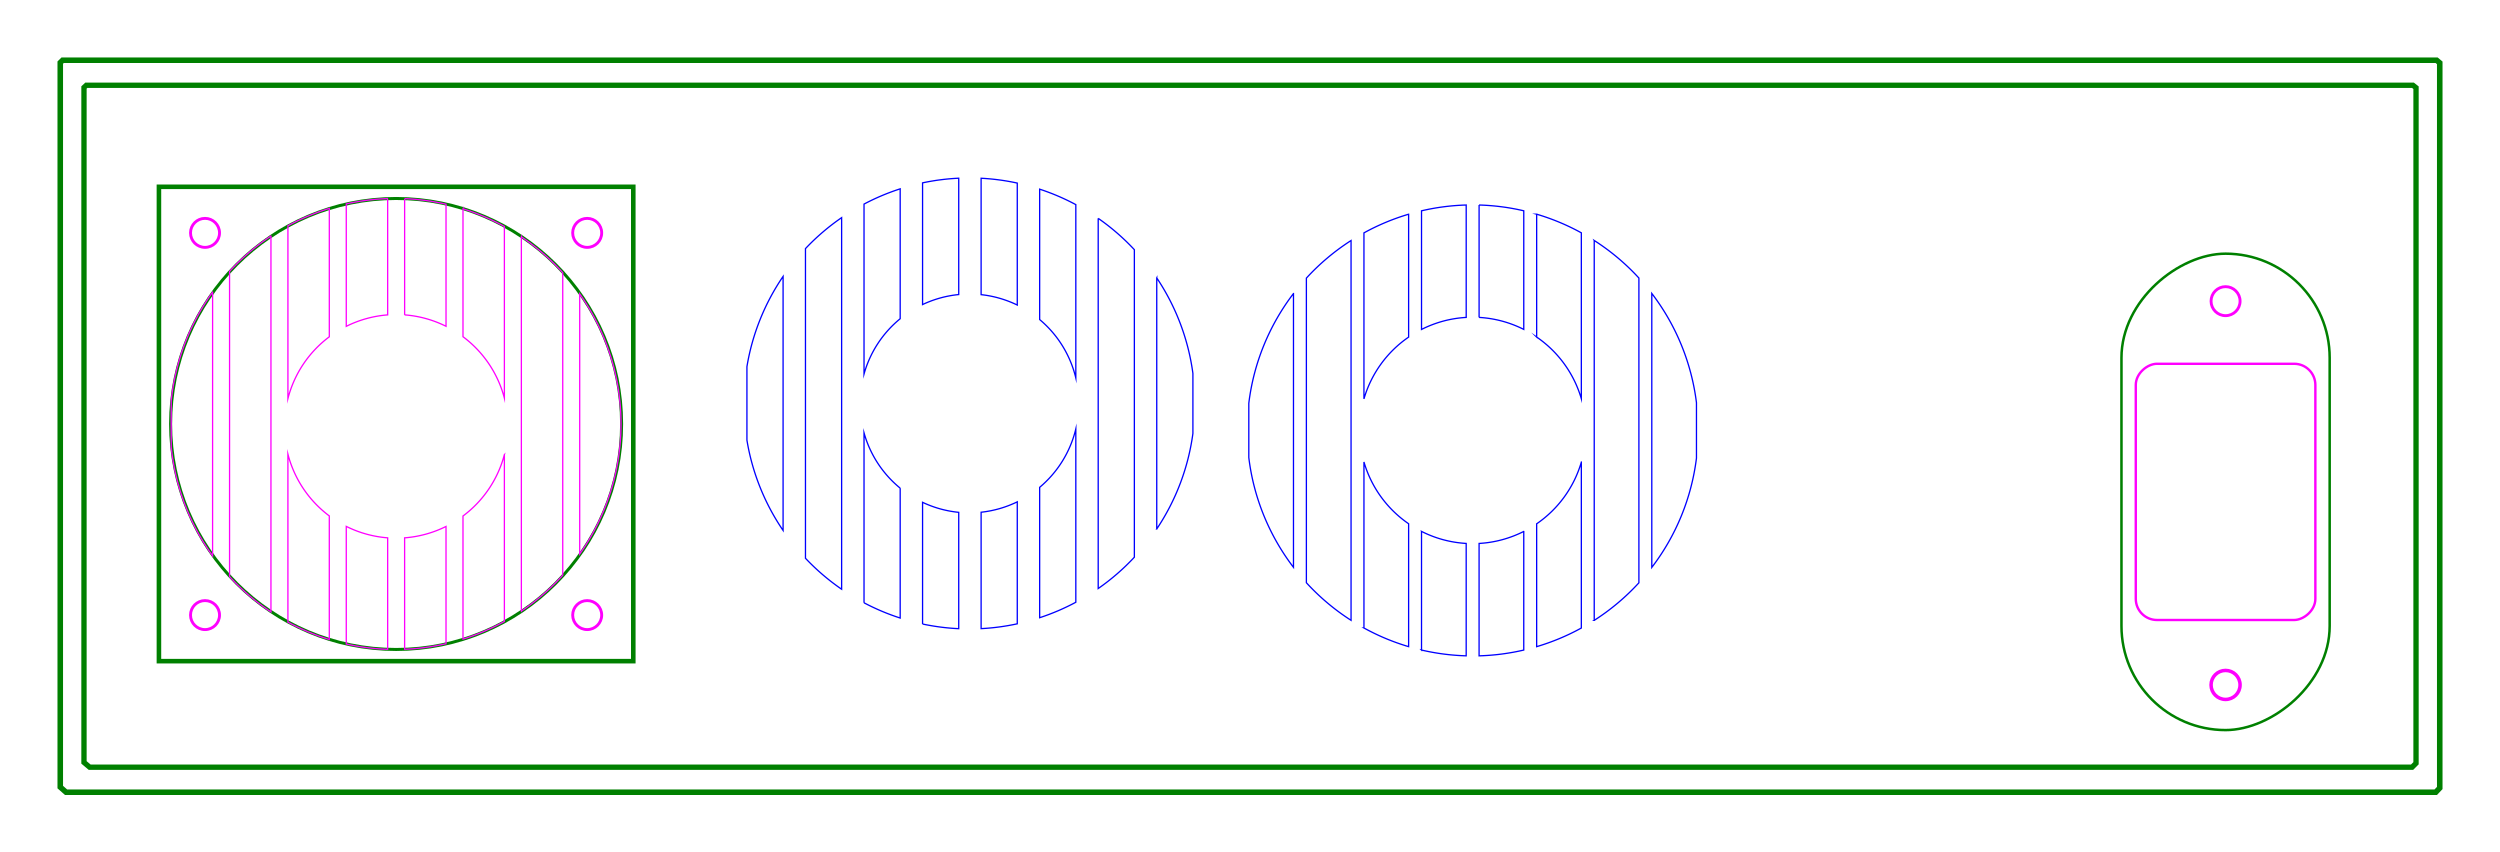 <?xml version="1.0" encoding="UTF-8" standalone="no"?>
<svg
   xmlns:dc="http://purl.org/dc/elements/1.1/"
   xmlns:cc="http://creativecommons.org/ns#"
   xmlns:rdf="http://www.w3.org/1999/02/22-rdf-syntax-ns#"
   xmlns:svg="http://www.w3.org/2000/svg"
   xmlns="http://www.w3.org/2000/svg"
   xmlns:sodipodi="http://sodipodi.sourceforge.net/DTD/sodipodi-0.dtd"
   xmlns:inkscape="http://www.inkscape.org/namespaces/inkscape"
   width="261mm"
   height="89mm"
   viewBox="0 0 261 89"
   version="1.1"
   id="svg8"
   inkscape:version="1.0.1 (3bc2e813f5, 2020-09-07)"
   sodipodi:docname="back panel.svg">
  <defs
     id="defs2">
    <rect
       x="211.096"
       y="53.504"
       width="13.33"
       height="5.478"
       id="rect92" />
    <rect
       x="198.13"
       y="52.226"
       width="8.217"
       height="6.209"
       id="rect86" />
    <rect
       x="58.8"
       y="64.643"
       width="66.835"
       height="11.687"
       id="rect1655" />
  </defs>
  <sodipodi:namedview
     id="base"
     pagecolor="#ffffff"
     bordercolor="#666666"
     borderopacity="1.0"
     inkscape:pageopacity="0.0"
     inkscape:pageshadow="2"
     inkscape:zoom="2.1217057"
     inkscape:cx="274.74679"
     inkscape:cy="181.75875"
     inkscape:document-units="mm"
     inkscape:current-layer="layer6"
     inkscape:document-rotation="0"
     showgrid="false"
     inkscape:window-width="1920"
     inkscape:window-height="1027"
     inkscape:window-x="1912"
     inkscape:window-y="-8"
     inkscape:window-maximized="1"
     fit-margin-left="6"
     fit-margin-top="6"
     fit-margin-right="6"
     fit-margin-bottom="6"
     inkscape:snap-global="false"
     showguides="false"
     inkscape:guide-bbox="true">
    <sodipodi:guide
       position="53.615,-3.764"
       orientation="1,0"
       id="guide63" />
    <sodipodi:guide
       position="-14.869,40.598"
       orientation="0,-1"
       id="guide65" />
    <sodipodi:guide
       position="-59.044,22.466"
       orientation="1,0"
       id="guide976" />
  </sodipodi:namedview>
  <g
     inkscape:groupmode="layer"
     id="layer6"
     inkscape:label="back panel"
     style="display:inline"
     transform="translate(31.406,8.187)">
    <path
       id="rect250"
       style="vector-effect:non-scaling-stroke;fill:none;stroke:#008000;stroke-width:0.581;stroke-miterlimit:12.2"
       d="M -24.868,-1.897 H 222.98 l 0.324,0.271 V 74.08 l -0.42,0.442 H -24.509 l -0.606,-0.538 V -1.65 Z"
       sodipodi:nodetypes="ccccccccc" />
    <g
       id="g203"
       transform="rotate(-90,151.097,-21.655)">
      <rect
         style="vector-effect:non-scaling-stroke;fill:none;stroke:#ff00ff;stroke-width:0.252;stroke-miterlimit:12.2"
         id="rect187"
         width="26.748"
         height="18.748"
         x="72.902"
         y="18.817"
         ry="2.211" />
      <rect
         style="vector-effect:non-scaling-stroke;fill:none;stroke:#008000;stroke-width:0.264;stroke-miterlimit:12.2"
         id="rect189"
         width="49.736"
         height="21.736"
         x="61.409"
         y="17.323"
         ry="10.868" />
      <circle
         style="vector-effect:non-scaling-stroke;fill:none;stroke:#ff00ff;stroke-width:0.368;stroke-miterlimit:12.2"
         id="path191"
         cx="66.122"
         cy="28.191"
         r="1.514" />
      <circle
         style="display:inline;vector-effect:non-scaling-stroke;fill:none;stroke:#ff00ff;stroke-width:0.303;stroke-miterlimit:12.2"
         id="path144-3"
         cx="106.188"
         cy="28.191"
         r="1.514" />
    </g>
    <path
       id="path205"
       style="vector-effect:non-scaling-stroke;fill:none;stroke:#008000;stroke-width:0.555;stroke-miterlimit:12.2"
       d="M -22.396,0.717 H 220.509 l 0.318,0.252 V 71.497 l -0.412,0.412 H -22.044 l -0.594,-0.501 V 0.946 Z"
       sodipodi:nodetypes="ccccccccc" />
    <path
       id="rect255-14"
       style="display:inline;vector-effect:non-scaling-stroke;fill:none;stroke:#0000ff;stroke-width:0.137;stroke-miterlimit:12.2;stroke-dasharray:none"
       d="m 68.685,10.417 a 23.542,23.542 0 0 0 -3.775,0.487 v 12.706 a 11.423,11.423 0 0 1 3.775,-1.045 z m 2.337,0.005 v 12.153 a 11.423,11.423 0 0 1 3.775,1.085 v -12.733 a 23.542,23.542 0 0 0 -3.775,-0.505 z m -8.449,1.106 a 23.542,23.542 0 0 0 -3.775,1.593 v 17.744 a 11.423,11.423 0 0 1 3.775,-5.777 z m 14.561,0.034 v 13.612 a 11.423,11.423 0 0 1 3.775,6.095 v -18.093 a 23.542,23.542 0 0 0 -3.775,-1.614 z m -20.674,2.973 a 23.542,23.542 0 0 0 -3.775,3.233 v 32.328 a 23.542,23.542 0 0 0 3.775,3.233 z m 26.786,0.072 v 38.65 a 23.542,23.542 0 0 0 3.775,-3.272 v -32.105 a 23.542,23.542 0 0 0 -3.775,-3.272 z m -32.898,6.065 a 23.542,23.542 0 0 0 -3.775,9.427 v 7.665 a 23.542,23.542 0 0 0 3.775,9.428 z m 39.01,0.154 v 26.211 a 23.542,23.542 0 0 0 3.775,-9.97 v -6.269 a 23.542,23.542 0 0 0 -3.775,-9.971 z m -8.449,15.77 a 11.423,11.423 0 0 1 -3.775,6.095 v 13.612 a 23.542,23.542 0 0 0 3.775,-1.614 z m -22.111,0.403 v 17.745 a 23.542,23.542 0 0 0 3.775,1.593 v -13.56 a 11.423,11.423 0 0 1 -3.775,-5.778 z m 15.999,7.206 a 11.423,11.423 0 0 1 -3.775,1.085 v 12.153 a 23.542,23.542 0 0 0 3.775,-0.504 z m -9.887,0.05 v 12.706 a 23.542,23.542 0 0 0 3.775,0.487 v -12.147 a 11.423,11.423 0 0 1 -3.775,-1.046 z" />
    <rect
       style="vector-effect:non-scaling-stroke;fill:none;stroke:#008000;stroke-width:0.477;stroke-miterlimit:12.2"
       id="rect142"
       width="49.523"
       height="49.523"
       x="-14.814"
       y="11.315" />
    <g
       id="g177"
       transform="translate(-1.262,-2.439)">
      <circle
         style="vector-effect:non-scaling-stroke;fill:none;stroke:#ff00ff;stroke-width:0.303;stroke-miterlimit:12.2"
         id="path144"
         cx="-8.74"
         cy="18.564"
         r="1.514" />
      <circle
         style="display:inline;vector-effect:non-scaling-stroke;fill:none;stroke:#ff00ff;stroke-width:0.303;stroke-miterlimit:12.2"
         id="path144-6"
         cx="31.158"
         cy="18.564"
         r="1.514" />
      <circle
         style="display:inline;vector-effect:non-scaling-stroke;fill:none;stroke:#ff00ff;stroke-width:0.303;stroke-miterlimit:12.2"
         id="path144-5"
         cx="-8.74"
         cy="58.467"
         r="1.514" />
      <circle
         style="display:inline;vector-effect:non-scaling-stroke;fill:none;stroke:#ff00ff;stroke-width:0.303;stroke-miterlimit:12.2"
         id="path144-4"
         cx="31.158"
         cy="58.467"
         r="1.514" />
    </g>
    <circle
       style="vector-effect:non-scaling-stroke;fill:none;stroke:#008000;stroke-width:0.316;stroke-miterlimit:12.2"
       id="path207"
       cx="9.947"
       cy="36.076"
       r="23.542" />
    <path
       id="rect1198-2-9"
       style="display:inline;vector-effect:non-scaling-stroke;fill:none;stroke:#0000ff;stroke-width:0.137;stroke-miterlimit:12.2;stroke-dasharray:none"
       d="m 121.665,13.217 a 23.542,23.542 0 0 0 -4.664,0.605 v 12.386 a 11.818,11.818 0 0 1 4.664,-1.257 z m 1.346,0 v 11.734 a 11.818,11.818 0 0 1 4.664,1.253 V 13.82 a 23.542,23.542 0 0 0 -4.664,-0.603 z m 6.01,0.958 v 12.826 a 11.818,11.818 0 0 1 4.664,6.436 v -17.316 a 23.542,23.542 0 0 0 -4.664,-1.946 z m -13.367,0.003 a 23.542,23.542 0 0 0 -4.664,1.948 v 17.336 a 11.818,11.818 0 0 1 4.664,-6.455 z m 19.377,2.743 v 39.658 a 23.542,23.542 0 0 0 4.664,-3.921 V 20.841 a 23.542,23.542 0 0 0 -4.664,-3.921 z m -25.387,0.005 a 23.542,23.542 0 0 0 -4.664,3.924 v 31.8 a 23.542,23.542 0 0 0 4.664,3.925 z m 31.397,5.522 v 28.604 a 23.542,23.542 0 0 0 4.664,-11.414 v -5.777 a 23.542,23.542 0 0 0 -4.664,-11.414 z m -37.408,0.011 a 23.542,23.542 0 0 0 -4.664,11.463 v 5.657 a 23.542,23.542 0 0 0 4.664,11.463 z m 7.357,17.579 v 17.337 a 23.542,23.542 0 0 0 4.664,1.948 V 46.493 a 11.818,11.818 0 0 1 -4.664,-6.456 z m 22.695,0.026 a 11.818,11.818 0 0 1 -4.664,6.436 v 12.825 a 23.542,23.542 0 0 0 4.664,-1.946 z m -16.685,7.228 v 12.386 a 23.542,23.542 0 0 0 4.664,0.604 V 48.548 a 11.818,11.818 0 0 1 -4.664,-1.257 z m 10.674,0.004 a 11.818,11.818 0 0 1 -4.664,1.253 v 11.734 a 23.542,23.542 0 0 0 4.664,-0.603 z" />
    <path
       id="rect82-07"
       style="display:inline;vector-effect:non-scaling-stroke;fill:none;stroke:#ff00ff;stroke-width:0.136;stroke-miterlimit:12.2"
       d="m 9.045,12.548 a 23.542,23.542 0 0 0 -4.301,0.553 V 25.884 A 11.672,11.672 0 0 1 9.066,24.688 V 12.818 c 0,-0.092 -0.009,-0.182 -0.021,-0.27 z m 1.813,0.005 c -0.012,0.087 -0.021,0.175 -0.021,0.265 v 11.869 a 11.672,11.672 0 0 1 4.322,1.19 V 13.132 a 23.542,23.542 0 0 0 -4.301,-0.578 z m -7.884,1.017 a 23.542,23.542 0 0 0 -4.321,1.815 v 18.042 a 11.672,11.672 0 0 1 4.321,-6.453 z m 13.956,0.041 V 26.965 a 11.672,11.672 0 0 1 4.321,6.411 V 15.459 a 23.542,23.542 0 0 0 -4.321,-1.847 z m -20.049,2.839 a 23.542,23.542 0 0 0 -4.321,3.685 v 31.879 a 23.542,23.542 0 0 0 4.321,3.685 z m 26.142,0.089 v 39.07 a 23.542,23.542 0 0 0 4.321,-3.742 V 20.282 a 23.542,23.542 0 0 0 -4.321,-3.742 z m -32.234,5.768 a 23.542,23.542 0 0 0 -4.321,11.353 v 4.831 A 23.542,23.542 0 0 0 -9.212,49.843 Z M 29.115,22.495 V 49.656 A 23.542,23.542 0 0 0 33.427,36.076 23.542,23.542 0 0 0 29.115,22.495 Z M -1.348,39.222 v 17.543 a 23.542,23.542 0 0 0 4.321,1.814 V 45.676 A 11.672,11.672 0 0 1 -1.348,39.222 Z m 22.599,0.052 a 11.672,11.672 0 0 1 -4.321,6.411 v 12.853 a 23.542,23.542 0 0 0 4.321,-1.847 z M 4.744,46.768 V 59.049 A 23.542,23.542 0 0 0 9.066,59.603 V 47.963 A 11.672,11.672 0 0 1 4.744,46.768 Z m 10.414,0.007 a 11.672,11.672 0 0 1 -4.322,1.189 v 11.634 a 23.542,23.542 0 0 0 4.322,-0.579 z" />
  </g>
</svg>

